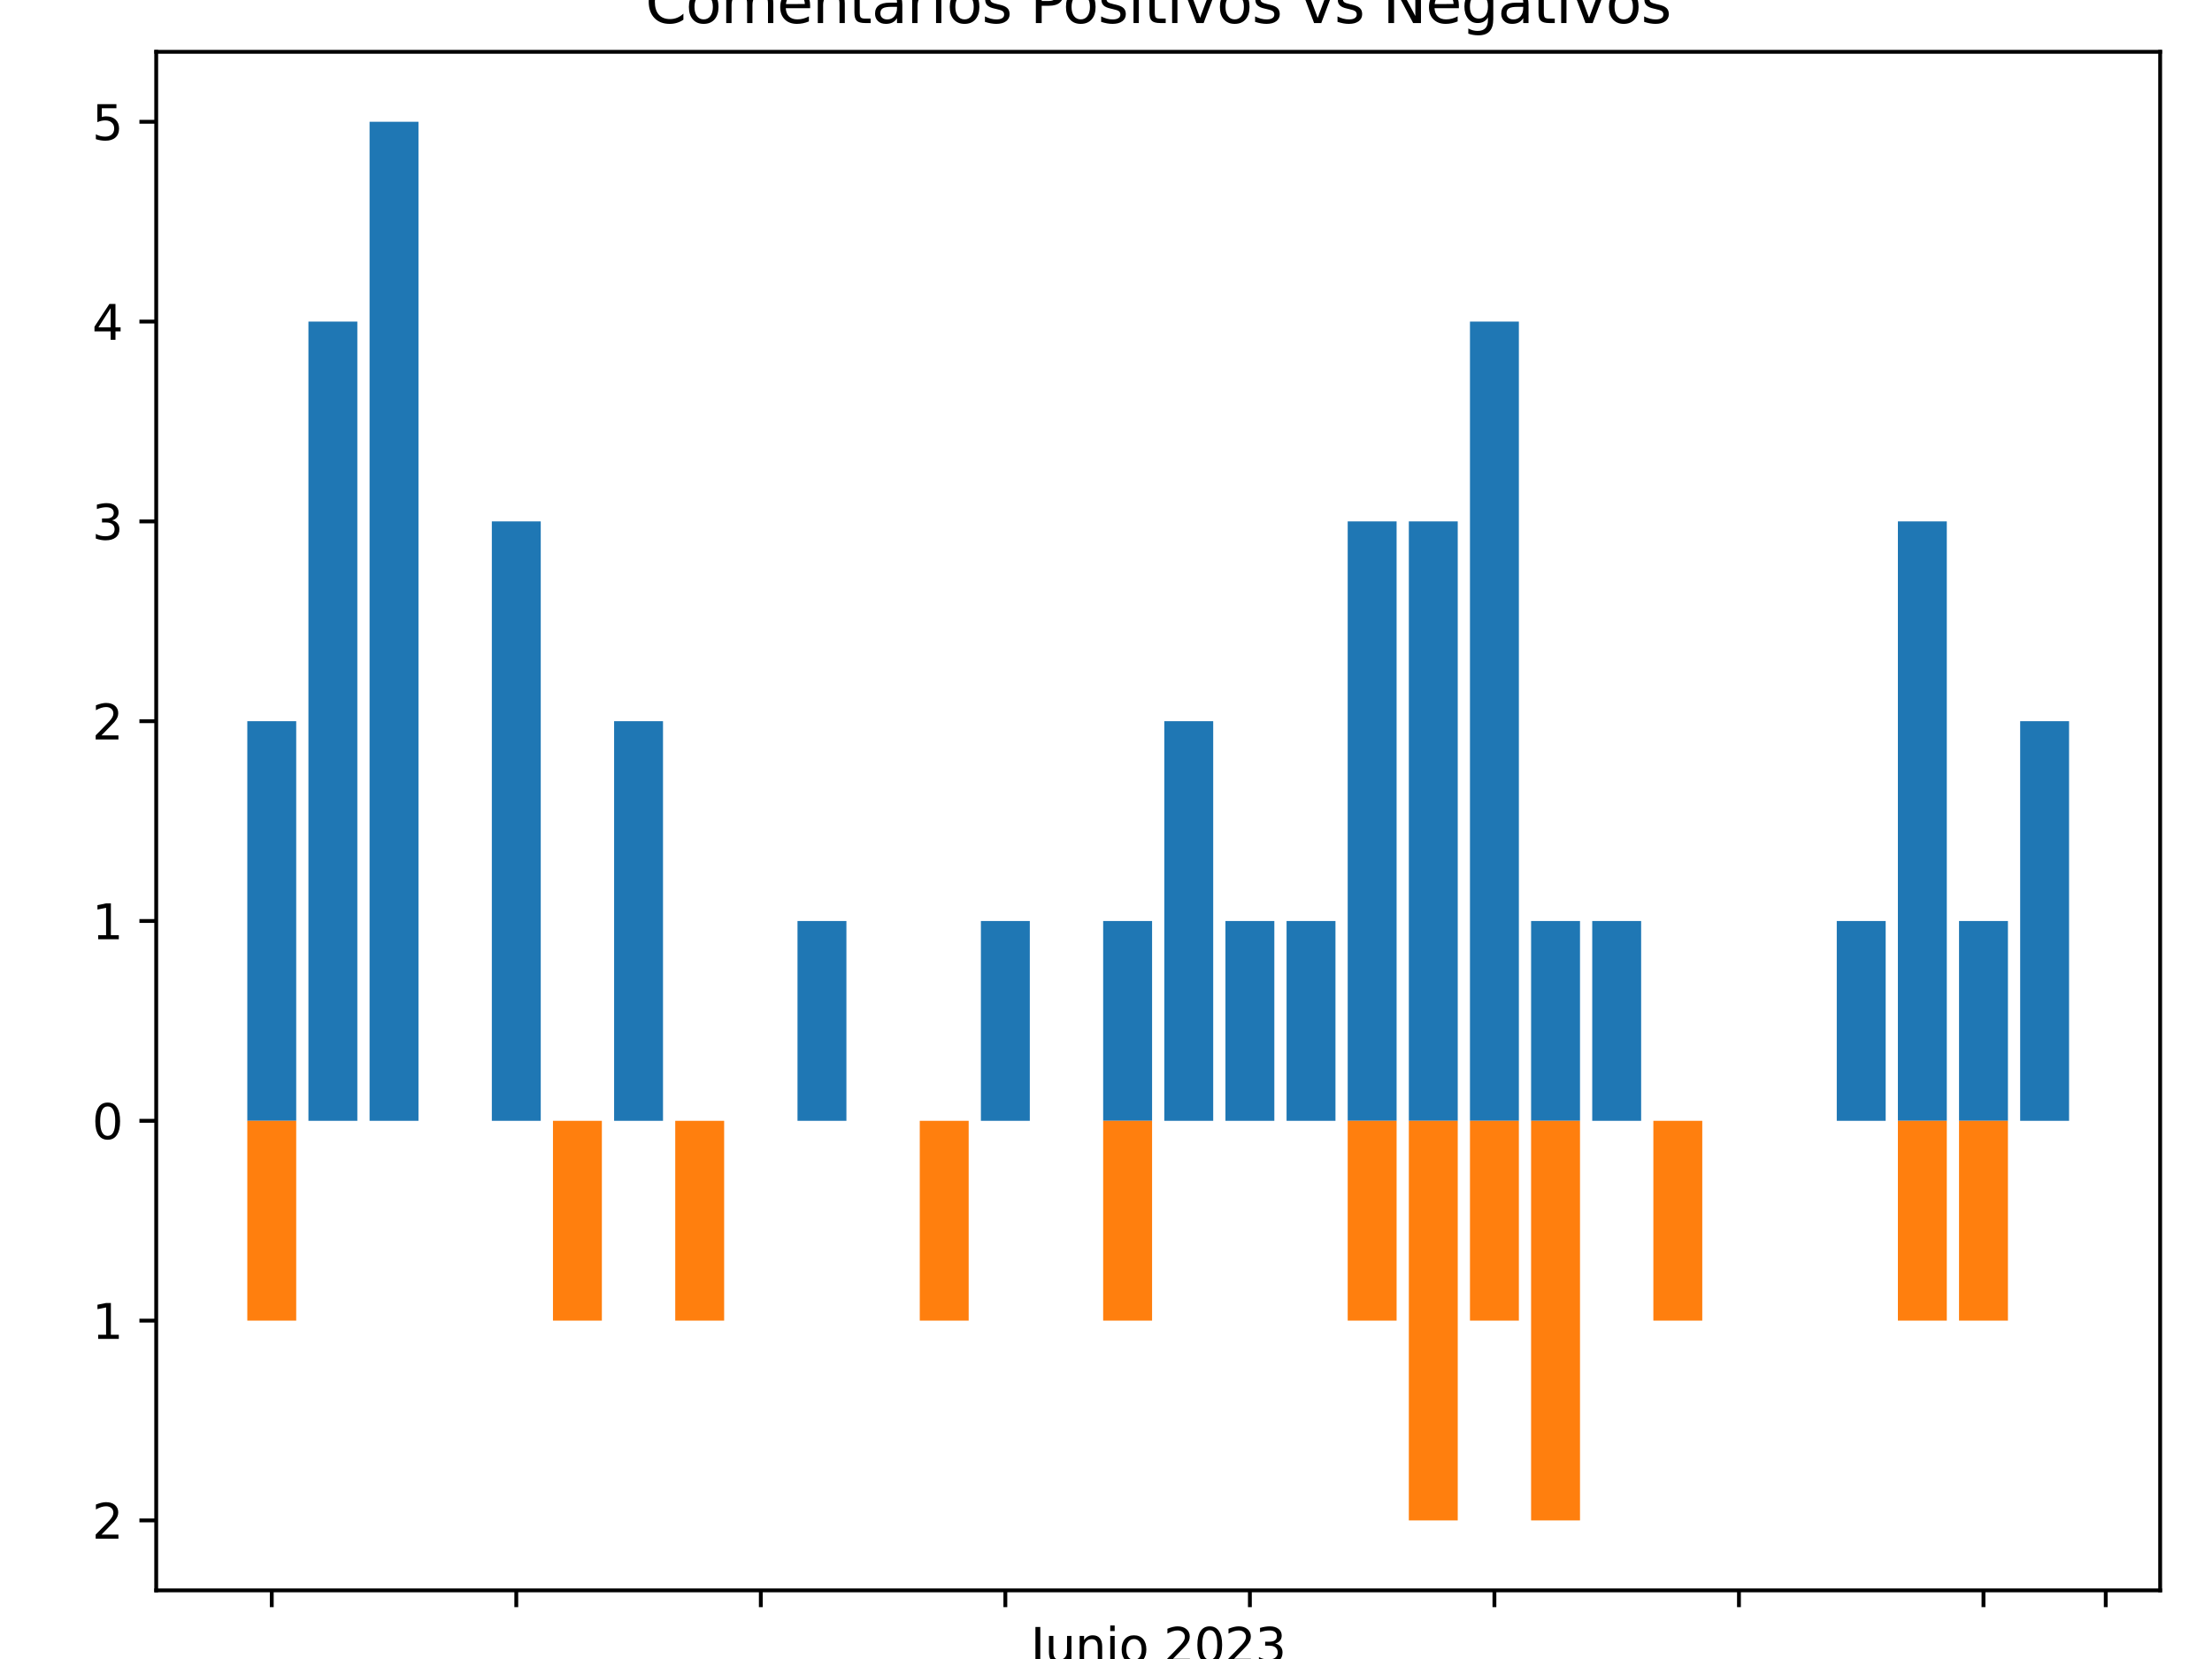 <?xml version="1.0" encoding="utf-8" standalone="no"?>
<!DOCTYPE svg PUBLIC "-//W3C//DTD SVG 1.1//EN"
  "http://www.w3.org/Graphics/SVG/1.1/DTD/svg11.dtd">
<svg xmlns:xlink="http://www.w3.org/1999/xlink" width="460.8pt" height="345.6pt" viewBox="0 0 460.8 345.6" xmlns="http://www.w3.org/2000/svg" version="1.1">
 <defs>
  <style type="text/css">*{stroke-linejoin: round; stroke-linecap: butt}</style>
 </defs>
 <g id="figure_1">
  <g id="patch_1">
   <path d="M 0 345.6 
L 460.8 345.6 
L 460.8 0 
L 0 0 
z
" style="fill: #ffffff"/>
  </g>
  <g id="axes_1">
   <g id="patch_2">
    <path d="M 32.542 331.3 
L 450 331.3 
L 450 10.8 
L 32.542 10.8 
z
" style="fill: #ffffff"/>
   </g>
   <g id="patch_3">
    <path d="M 51.518 233.485 
L 61.706 233.485 
L 61.706 150.238 
L 51.518 150.238 
z
" clip-path="url(#p8d4da8aa65)" style="fill: #1f77b4"/>
   </g>
   <g id="patch_4">
    <path d="M 64.253 233.485 
L 74.441 233.485 
L 74.441 66.992 
L 64.253 66.992 
z
" clip-path="url(#p8d4da8aa65)" style="fill: #1f77b4"/>
   </g>
   <g id="patch_5">
    <path d="M 76.988 233.485 
L 87.176 233.485 
L 87.176 25.368 
L 76.988 25.368 
z
" clip-path="url(#p8d4da8aa65)" style="fill: #1f77b4"/>
   </g>
   <g id="patch_6">
    <path d="M 102.458 233.485 
L 112.646 233.485 
L 112.646 108.615 
L 102.458 108.615 
z
" clip-path="url(#p8d4da8aa65)" style="fill: #1f77b4"/>
   </g>
   <g id="patch_7">
    <path d="M 115.193 233.485 
L 125.381 233.485 
L 125.381 233.485 
L 115.193 233.485 
z
" clip-path="url(#p8d4da8aa65)" style="fill: #1f77b4"/>
   </g>
   <g id="patch_8">
    <path d="M 127.928 233.485 
L 138.116 233.485 
L 138.116 150.238 
L 127.928 150.238 
z
" clip-path="url(#p8d4da8aa65)" style="fill: #1f77b4"/>
   </g>
   <g id="patch_9">
    <path d="M 140.664 233.485 
L 150.852 233.485 
L 150.852 233.485 
L 140.664 233.485 
z
" clip-path="url(#p8d4da8aa65)" style="fill: #1f77b4"/>
   </g>
   <g id="patch_10">
    <path d="M 166.134 233.485 
L 176.322 233.485 
L 176.322 191.862 
L 166.134 191.862 
z
" clip-path="url(#p8d4da8aa65)" style="fill: #1f77b4"/>
   </g>
   <g id="patch_11">
    <path d="M 191.604 233.485 
L 201.792 233.485 
L 201.792 233.485 
L 191.604 233.485 
z
" clip-path="url(#p8d4da8aa65)" style="fill: #1f77b4"/>
   </g>
   <g id="patch_12">
    <path d="M 204.339 233.485 
L 214.527 233.485 
L 214.527 191.862 
L 204.339 191.862 
z
" clip-path="url(#p8d4da8aa65)" style="fill: #1f77b4"/>
   </g>
   <g id="patch_13">
    <path d="M 229.809 233.485 
L 239.998 233.485 
L 239.998 191.862 
L 229.809 191.862 
z
" clip-path="url(#p8d4da8aa65)" style="fill: #1f77b4"/>
   </g>
   <g id="patch_14">
    <path d="M 242.545 233.485 
L 252.733 233.485 
L 252.733 150.238 
L 242.545 150.238 
z
" clip-path="url(#p8d4da8aa65)" style="fill: #1f77b4"/>
   </g>
   <g id="patch_15">
    <path d="M 255.28 233.485 
L 265.468 233.485 
L 265.468 191.862 
L 255.28 191.862 
z
" clip-path="url(#p8d4da8aa65)" style="fill: #1f77b4"/>
   </g>
   <g id="patch_16">
    <path d="M 268.015 233.485 
L 278.203 233.485 
L 278.203 191.862 
L 268.015 191.862 
z
" clip-path="url(#p8d4da8aa65)" style="fill: #1f77b4"/>
   </g>
   <g id="patch_17">
    <path d="M 280.75 233.485 
L 290.938 233.485 
L 290.938 108.615 
L 280.75 108.615 
z
" clip-path="url(#p8d4da8aa65)" style="fill: #1f77b4"/>
   </g>
   <g id="patch_18">
    <path d="M 293.485 233.485 
L 303.673 233.485 
L 303.673 108.615 
L 293.485 108.615 
z
" clip-path="url(#p8d4da8aa65)" style="fill: #1f77b4"/>
   </g>
   <g id="patch_19">
    <path d="M 306.22 233.485 
L 316.408 233.485 
L 316.408 66.992 
L 306.22 66.992 
z
" clip-path="url(#p8d4da8aa65)" style="fill: #1f77b4"/>
   </g>
   <g id="patch_20">
    <path d="M 318.955 233.485 
L 329.144 233.485 
L 329.144 191.862 
L 318.955 191.862 
z
" clip-path="url(#p8d4da8aa65)" style="fill: #1f77b4"/>
   </g>
   <g id="patch_21">
    <path d="M 331.691 233.485 
L 341.879 233.485 
L 341.879 191.862 
L 331.691 191.862 
z
" clip-path="url(#p8d4da8aa65)" style="fill: #1f77b4"/>
   </g>
   <g id="patch_22">
    <path d="M 344.426 233.485 
L 354.614 233.485 
L 354.614 233.485 
L 344.426 233.485 
z
" clip-path="url(#p8d4da8aa65)" style="fill: #1f77b4"/>
   </g>
   <g id="patch_23">
    <path d="M 382.631 233.485 
L 392.819 233.485 
L 392.819 191.862 
L 382.631 191.862 
z
" clip-path="url(#p8d4da8aa65)" style="fill: #1f77b4"/>
   </g>
   <g id="patch_24">
    <path d="M 395.366 233.485 
L 405.554 233.485 
L 405.554 108.615 
L 395.366 108.615 
z
" clip-path="url(#p8d4da8aa65)" style="fill: #1f77b4"/>
   </g>
   <g id="patch_25">
    <path d="M 408.101 233.485 
L 418.29 233.485 
L 418.29 191.862 
L 408.101 191.862 
z
" clip-path="url(#p8d4da8aa65)" style="fill: #1f77b4"/>
   </g>
   <g id="patch_26">
    <path d="M 420.837 233.485 
L 431.025 233.485 
L 431.025 150.238 
L 420.837 150.238 
z
" clip-path="url(#p8d4da8aa65)" style="fill: #1f77b4"/>
   </g>
   <g id="patch_27">
    <path d="M 51.518 233.485 
L 61.706 233.485 
L 61.706 275.108 
L 51.518 275.108 
z
" clip-path="url(#p8d4da8aa65)" style="fill: #ff7f0e"/>
   </g>
   <g id="patch_28">
    <path d="M 64.253 233.485 
L 74.441 233.485 
L 74.441 233.485 
L 64.253 233.485 
z
" clip-path="url(#p8d4da8aa65)" style="fill: #ff7f0e"/>
   </g>
   <g id="patch_29">
    <path d="M 76.988 233.485 
L 87.176 233.485 
L 87.176 233.485 
L 76.988 233.485 
z
" clip-path="url(#p8d4da8aa65)" style="fill: #ff7f0e"/>
   </g>
   <g id="patch_30">
    <path d="M 102.458 233.485 
L 112.646 233.485 
L 112.646 233.485 
L 102.458 233.485 
z
" clip-path="url(#p8d4da8aa65)" style="fill: #ff7f0e"/>
   </g>
   <g id="patch_31">
    <path d="M 115.193 233.485 
L 125.381 233.485 
L 125.381 275.108 
L 115.193 275.108 
z
" clip-path="url(#p8d4da8aa65)" style="fill: #ff7f0e"/>
   </g>
   <g id="patch_32">
    <path d="M 127.928 233.485 
L 138.116 233.485 
L 138.116 233.485 
L 127.928 233.485 
z
" clip-path="url(#p8d4da8aa65)" style="fill: #ff7f0e"/>
   </g>
   <g id="patch_33">
    <path d="M 140.664 233.485 
L 150.852 233.485 
L 150.852 275.108 
L 140.664 275.108 
z
" clip-path="url(#p8d4da8aa65)" style="fill: #ff7f0e"/>
   </g>
   <g id="patch_34">
    <path d="M 166.134 233.485 
L 176.322 233.485 
L 176.322 233.485 
L 166.134 233.485 
z
" clip-path="url(#p8d4da8aa65)" style="fill: #ff7f0e"/>
   </g>
   <g id="patch_35">
    <path d="M 191.604 233.485 
L 201.792 233.485 
L 201.792 275.108 
L 191.604 275.108 
z
" clip-path="url(#p8d4da8aa65)" style="fill: #ff7f0e"/>
   </g>
   <g id="patch_36">
    <path d="M 204.339 233.485 
L 214.527 233.485 
L 214.527 233.485 
L 204.339 233.485 
z
" clip-path="url(#p8d4da8aa65)" style="fill: #ff7f0e"/>
   </g>
   <g id="patch_37">
    <path d="M 229.809 233.485 
L 239.998 233.485 
L 239.998 275.108 
L 229.809 275.108 
z
" clip-path="url(#p8d4da8aa65)" style="fill: #ff7f0e"/>
   </g>
   <g id="patch_38">
    <path d="M 242.545 233.485 
L 252.733 233.485 
L 252.733 233.485 
L 242.545 233.485 
z
" clip-path="url(#p8d4da8aa65)" style="fill: #ff7f0e"/>
   </g>
   <g id="patch_39">
    <path d="M 255.28 233.485 
L 265.468 233.485 
L 265.468 233.485 
L 255.28 233.485 
z
" clip-path="url(#p8d4da8aa65)" style="fill: #ff7f0e"/>
   </g>
   <g id="patch_40">
    <path d="M 268.015 233.485 
L 278.203 233.485 
L 278.203 233.485 
L 268.015 233.485 
z
" clip-path="url(#p8d4da8aa65)" style="fill: #ff7f0e"/>
   </g>
   <g id="patch_41">
    <path d="M 280.75 233.485 
L 290.938 233.485 
L 290.938 275.108 
L 280.75 275.108 
z
" clip-path="url(#p8d4da8aa65)" style="fill: #ff7f0e"/>
   </g>
   <g id="patch_42">
    <path d="M 293.485 233.485 
L 303.673 233.485 
L 303.673 316.732 
L 293.485 316.732 
z
" clip-path="url(#p8d4da8aa65)" style="fill: #ff7f0e"/>
   </g>
   <g id="patch_43">
    <path d="M 306.22 233.485 
L 316.408 233.485 
L 316.408 275.108 
L 306.22 275.108 
z
" clip-path="url(#p8d4da8aa65)" style="fill: #ff7f0e"/>
   </g>
   <g id="patch_44">
    <path d="M 318.955 233.485 
L 329.144 233.485 
L 329.144 316.732 
L 318.955 316.732 
z
" clip-path="url(#p8d4da8aa65)" style="fill: #ff7f0e"/>
   </g>
   <g id="patch_45">
    <path d="M 331.691 233.485 
L 341.879 233.485 
L 341.879 233.485 
L 331.691 233.485 
z
" clip-path="url(#p8d4da8aa65)" style="fill: #ff7f0e"/>
   </g>
   <g id="patch_46">
    <path d="M 344.426 233.485 
L 354.614 233.485 
L 354.614 275.108 
L 344.426 275.108 
z
" clip-path="url(#p8d4da8aa65)" style="fill: #ff7f0e"/>
   </g>
   <g id="patch_47">
    <path d="M 382.631 233.485 
L 392.819 233.485 
L 392.819 233.485 
L 382.631 233.485 
z
" clip-path="url(#p8d4da8aa65)" style="fill: #ff7f0e"/>
   </g>
   <g id="patch_48">
    <path d="M 395.366 233.485 
L 405.554 233.485 
L 405.554 275.108 
L 395.366 275.108 
z
" clip-path="url(#p8d4da8aa65)" style="fill: #ff7f0e"/>
   </g>
   <g id="patch_49">
    <path d="M 408.101 233.485 
L 418.29 233.485 
L 418.29 275.108 
L 408.101 275.108 
z
" clip-path="url(#p8d4da8aa65)" style="fill: #ff7f0e"/>
   </g>
   <g id="patch_50">
    <path d="M 420.837 233.485 
L 431.025 233.485 
L 431.025 233.485 
L 420.837 233.485 
z
" clip-path="url(#p8d4da8aa65)" style="fill: #ff7f0e"/>
   </g>
   <g id="matplotlib.axis_1">
    <g id="xtick_1">
     <g id="line2d_1">
      <defs>
       <path id="m1deaf65421" d="M 0 0 
L 0 3.5 
" style="stroke: #000000; stroke-width: 0.8"/>
      </defs>
      <g>
       <use xlink:href="#m1deaf65421" x="56.612" y="331.3" style="stroke: #000000; stroke-width: 0.8"/>
      </g>
     </g>
    </g>
    <g id="xtick_2">
     <g id="line2d_2">
      <g>
       <use xlink:href="#m1deaf65421" x="107.552" y="331.3" style="stroke: #000000; stroke-width: 0.8"/>
      </g>
     </g>
    </g>
    <g id="xtick_3">
     <g id="line2d_3">
      <g>
       <use xlink:href="#m1deaf65421" x="158.493" y="331.3" style="stroke: #000000; stroke-width: 0.8"/>
      </g>
     </g>
    </g>
    <g id="xtick_4">
     <g id="line2d_4">
      <g>
       <use xlink:href="#m1deaf65421" x="209.433" y="331.3" style="stroke: #000000; stroke-width: 0.8"/>
      </g>
     </g>
    </g>
    <g id="xtick_5">
     <g id="line2d_5">
      <g>
       <use xlink:href="#m1deaf65421" x="260.374" y="331.3" style="stroke: #000000; stroke-width: 0.8"/>
      </g>
     </g>
    </g>
    <g id="xtick_6">
     <g id="line2d_6">
      <g>
       <use xlink:href="#m1deaf65421" x="311.314" y="331.3" style="stroke: #000000; stroke-width: 0.8"/>
      </g>
     </g>
    </g>
    <g id="xtick_7">
     <g id="line2d_7">
      <g>
       <use xlink:href="#m1deaf65421" x="362.255" y="331.3" style="stroke: #000000; stroke-width: 0.8"/>
      </g>
     </g>
    </g>
    <g id="xtick_8">
     <g id="line2d_8">
      <g>
       <use xlink:href="#m1deaf65421" x="413.195" y="331.3" style="stroke: #000000; stroke-width: 0.8"/>
      </g>
     </g>
    </g>
    <g id="xtick_9">
     <g id="line2d_9">
      <g>
       <use xlink:href="#m1deaf65421" x="438.666" y="331.3" style="stroke: #000000; stroke-width: 0.8"/>
      </g>
     </g>
    </g>
    <g id="text_1">
     <!-- Junio 2023 -->
     <g transform="translate(214.696 346.398) scale(0.1 -0.1)">
      <defs>
       <path id="DejaVuSans-4a" d="M 628 4666 
L 1259 4666 
L 1259 325 
Q 1259 -519 939 -900 
Q 619 -1281 -91 -1281 
L -331 -1281 
L -331 -750 
L -134 -750 
Q 284 -750 456 -515 
Q 628 -281 628 325 
L 628 4666 
z
" transform="scale(0.016)"/>
       <path id="DejaVuSans-75" d="M 544 1381 
L 544 3500 
L 1119 3500 
L 1119 1403 
Q 1119 906 1312 657 
Q 1506 409 1894 409 
Q 2359 409 2629 706 
Q 2900 1003 2900 1516 
L 2900 3500 
L 3475 3500 
L 3475 0 
L 2900 0 
L 2900 538 
Q 2691 219 2414 64 
Q 2138 -91 1772 -91 
Q 1169 -91 856 284 
Q 544 659 544 1381 
z
M 1991 3584 
L 1991 3584 
z
" transform="scale(0.016)"/>
       <path id="DejaVuSans-6e" d="M 3513 2113 
L 3513 0 
L 2938 0 
L 2938 2094 
Q 2938 2591 2744 2837 
Q 2550 3084 2163 3084 
Q 1697 3084 1428 2787 
Q 1159 2491 1159 1978 
L 1159 0 
L 581 0 
L 581 3500 
L 1159 3500 
L 1159 2956 
Q 1366 3272 1645 3428 
Q 1925 3584 2291 3584 
Q 2894 3584 3203 3211 
Q 3513 2838 3513 2113 
z
" transform="scale(0.016)"/>
       <path id="DejaVuSans-69" d="M 603 3500 
L 1178 3500 
L 1178 0 
L 603 0 
L 603 3500 
z
M 603 4863 
L 1178 4863 
L 1178 4134 
L 603 4134 
L 603 4863 
z
" transform="scale(0.016)"/>
       <path id="DejaVuSans-6f" d="M 1959 3097 
Q 1497 3097 1228 2736 
Q 959 2375 959 1747 
Q 959 1119 1226 758 
Q 1494 397 1959 397 
Q 2419 397 2687 759 
Q 2956 1122 2956 1747 
Q 2956 2369 2687 2733 
Q 2419 3097 1959 3097 
z
M 1959 3584 
Q 2709 3584 3137 3096 
Q 3566 2609 3566 1747 
Q 3566 888 3137 398 
Q 2709 -91 1959 -91 
Q 1206 -91 779 398 
Q 353 888 353 1747 
Q 353 2609 779 3096 
Q 1206 3584 1959 3584 
z
" transform="scale(0.016)"/>
       <path id="DejaVuSans-20" transform="scale(0.016)"/>
       <path id="DejaVuSans-32" d="M 1228 531 
L 3431 531 
L 3431 0 
L 469 0 
L 469 531 
Q 828 903 1448 1529 
Q 2069 2156 2228 2338 
Q 2531 2678 2651 2914 
Q 2772 3150 2772 3378 
Q 2772 3750 2511 3984 
Q 2250 4219 1831 4219 
Q 1534 4219 1204 4116 
Q 875 4013 500 3803 
L 500 4441 
Q 881 4594 1212 4672 
Q 1544 4750 1819 4750 
Q 2544 4750 2975 4387 
Q 3406 4025 3406 3419 
Q 3406 3131 3298 2873 
Q 3191 2616 2906 2266 
Q 2828 2175 2409 1742 
Q 1991 1309 1228 531 
z
" transform="scale(0.016)"/>
       <path id="DejaVuSans-30" d="M 2034 4250 
Q 1547 4250 1301 3770 
Q 1056 3291 1056 2328 
Q 1056 1369 1301 889 
Q 1547 409 2034 409 
Q 2525 409 2770 889 
Q 3016 1369 3016 2328 
Q 3016 3291 2770 3770 
Q 2525 4250 2034 4250 
z
M 2034 4750 
Q 2819 4750 3233 4129 
Q 3647 3509 3647 2328 
Q 3647 1150 3233 529 
Q 2819 -91 2034 -91 
Q 1250 -91 836 529 
Q 422 1150 422 2328 
Q 422 3509 836 4129 
Q 1250 4750 2034 4750 
z
" transform="scale(0.016)"/>
       <path id="DejaVuSans-33" d="M 2597 2516 
Q 3050 2419 3304 2112 
Q 3559 1806 3559 1356 
Q 3559 666 3084 287 
Q 2609 -91 1734 -91 
Q 1441 -91 1130 -33 
Q 819 25 488 141 
L 488 750 
Q 750 597 1062 519 
Q 1375 441 1716 441 
Q 2309 441 2620 675 
Q 2931 909 2931 1356 
Q 2931 1769 2642 2001 
Q 2353 2234 1838 2234 
L 1294 2234 
L 1294 2753 
L 1863 2753 
Q 2328 2753 2575 2939 
Q 2822 3125 2822 3475 
Q 2822 3834 2567 4026 
Q 2313 4219 1838 4219 
Q 1578 4219 1281 4162 
Q 984 4106 628 3988 
L 628 4550 
Q 988 4650 1302 4700 
Q 1616 4750 1894 4750 
Q 2613 4750 3031 4423 
Q 3450 4097 3450 3541 
Q 3450 3153 3228 2886 
Q 3006 2619 2597 2516 
z
" transform="scale(0.016)"/>
      </defs>
      <use xlink:href="#DejaVuSans-4a"/>
      <use xlink:href="#DejaVuSans-75" x="29.492"/>
      <use xlink:href="#DejaVuSans-6e" x="92.871"/>
      <use xlink:href="#DejaVuSans-69" x="156.25"/>
      <use xlink:href="#DejaVuSans-6f" x="184.033"/>
      <use xlink:href="#DejaVuSans-20" x="245.215"/>
      <use xlink:href="#DejaVuSans-32" x="277.002"/>
      <use xlink:href="#DejaVuSans-30" x="340.625"/>
      <use xlink:href="#DejaVuSans-32" x="404.248"/>
      <use xlink:href="#DejaVuSans-33" x="467.871"/>
     </g>
    </g>
   </g>
   <g id="matplotlib.axis_2">
    <g id="ytick_1">
     <g id="line2d_10">
      <defs>
       <path id="m3633ed52b8" d="M 0 0 
L -3.5 0 
" style="stroke: #000000; stroke-width: 0.8"/>
      </defs>
      <g>
       <use xlink:href="#m3633ed52b8" x="32.542" y="316.732" style="stroke: #000000; stroke-width: 0.8"/>
      </g>
     </g>
     <g id="text_2">
      <!-- 2 -->
      <g transform="translate(19.18 320.531) scale(0.1 -0.1)">
       <use xlink:href="#DejaVuSans-32"/>
      </g>
     </g>
    </g>
    <g id="ytick_2">
     <g id="line2d_11">
      <g>
       <use xlink:href="#m3633ed52b8" x="32.542" y="275.108" style="stroke: #000000; stroke-width: 0.8"/>
      </g>
     </g>
     <g id="text_3">
      <!-- 1 -->
      <g transform="translate(19.18 278.908) scale(0.1 -0.1)">
       <defs>
        <path id="DejaVuSans-31" d="M 794 531 
L 1825 531 
L 1825 4091 
L 703 3866 
L 703 4441 
L 1819 4666 
L 2450 4666 
L 2450 531 
L 3481 531 
L 3481 0 
L 794 0 
L 794 531 
z
" transform="scale(0.016)"/>
       </defs>
       <use xlink:href="#DejaVuSans-31"/>
      </g>
     </g>
    </g>
    <g id="ytick_3">
     <g id="line2d_12">
      <g>
       <use xlink:href="#m3633ed52b8" x="32.542" y="233.485" style="stroke: #000000; stroke-width: 0.8"/>
      </g>
     </g>
     <g id="text_4">
      <!-- 0 -->
      <g transform="translate(19.18 237.284) scale(0.1 -0.1)">
       <use xlink:href="#DejaVuSans-30"/>
      </g>
     </g>
    </g>
    <g id="ytick_4">
     <g id="line2d_13">
      <g>
       <use xlink:href="#m3633ed52b8" x="32.542" y="191.862" style="stroke: #000000; stroke-width: 0.8"/>
      </g>
     </g>
     <g id="text_5">
      <!-- 1 -->
      <g transform="translate(19.18 195.661) scale(0.1 -0.1)">
       <use xlink:href="#DejaVuSans-31"/>
      </g>
     </g>
    </g>
    <g id="ytick_5">
     <g id="line2d_14">
      <g>
       <use xlink:href="#m3633ed52b8" x="32.542" y="150.238" style="stroke: #000000; stroke-width: 0.8"/>
      </g>
     </g>
     <g id="text_6">
      <!-- 2 -->
      <g transform="translate(19.18 154.038) scale(0.1 -0.1)">
       <use xlink:href="#DejaVuSans-32"/>
      </g>
     </g>
    </g>
    <g id="ytick_6">
     <g id="line2d_15">
      <g>
       <use xlink:href="#m3633ed52b8" x="32.542" y="108.615" style="stroke: #000000; stroke-width: 0.8"/>
      </g>
     </g>
     <g id="text_7">
      <!-- 3 -->
      <g transform="translate(19.18 112.414) scale(0.1 -0.1)">
       <use xlink:href="#DejaVuSans-33"/>
      </g>
     </g>
    </g>
    <g id="ytick_7">
     <g id="line2d_16">
      <g>
       <use xlink:href="#m3633ed52b8" x="32.542" y="66.992" style="stroke: #000000; stroke-width: 0.8"/>
      </g>
     </g>
     <g id="text_8">
      <!-- 4 -->
      <g transform="translate(19.18 70.791) scale(0.1 -0.1)">
       <defs>
        <path id="DejaVuSans-34" d="M 2419 4116 
L 825 1625 
L 2419 1625 
L 2419 4116 
z
M 2253 4666 
L 3047 4666 
L 3047 1625 
L 3713 1625 
L 3713 1100 
L 3047 1100 
L 3047 0 
L 2419 0 
L 2419 1100 
L 313 1100 
L 313 1709 
L 2253 4666 
z
" transform="scale(0.016)"/>
       </defs>
       <use xlink:href="#DejaVuSans-34"/>
      </g>
     </g>
    </g>
    <g id="ytick_8">
     <g id="line2d_17">
      <g>
       <use xlink:href="#m3633ed52b8" x="32.542" y="25.368" style="stroke: #000000; stroke-width: 0.8"/>
      </g>
     </g>
     <g id="text_9">
      <!-- 5 -->
      <g transform="translate(19.18 29.167) scale(0.1 -0.1)">
       <defs>
        <path id="DejaVuSans-35" d="M 691 4666 
L 3169 4666 
L 3169 4134 
L 1269 4134 
L 1269 2991 
Q 1406 3038 1543 3061 
Q 1681 3084 1819 3084 
Q 2600 3084 3056 2656 
Q 3513 2228 3513 1497 
Q 3513 744 3044 326 
Q 2575 -91 1722 -91 
Q 1428 -91 1123 -41 
Q 819 9 494 109 
L 494 744 
Q 775 591 1075 516 
Q 1375 441 1709 441 
Q 2250 441 2565 725 
Q 2881 1009 2881 1497 
Q 2881 1984 2565 2268 
Q 2250 2553 1709 2553 
Q 1456 2553 1204 2497 
Q 953 2441 691 2322 
L 691 4666 
z
" transform="scale(0.016)"/>
       </defs>
       <use xlink:href="#DejaVuSans-35"/>
      </g>
     </g>
    </g>
   </g>
   <g id="patch_51">
    <path d="M 32.542 331.3 
L 32.542 10.8 
" style="fill: none; stroke: #000000; stroke-width: 0.8; stroke-linejoin: miter; stroke-linecap: square"/>
   </g>
   <g id="patch_52">
    <path d="M 450 331.3 
L 450 10.8 
" style="fill: none; stroke: #000000; stroke-width: 0.8; stroke-linejoin: miter; stroke-linecap: square"/>
   </g>
   <g id="patch_53">
    <path d="M 32.542 331.3 
L 450 331.3 
" style="fill: none; stroke: #000000; stroke-width: 0.8; stroke-linejoin: miter; stroke-linecap: square"/>
   </g>
   <g id="patch_54">
    <path d="M 32.542 10.8 
L 450 10.8 
" style="fill: none; stroke: #000000; stroke-width: 0.8; stroke-linejoin: miter; stroke-linecap: square"/>
   </g>
   <g id="text_10">
    <!-- Comentarios Positivos vs Negativos -->
    <g transform="translate(134.45 4.8) scale(0.12 -0.12)">
     <defs>
      <path id="DejaVuSans-43" d="M 4122 4306 
L 4122 3641 
Q 3803 3938 3442 4084 
Q 3081 4231 2675 4231 
Q 1875 4231 1450 3742 
Q 1025 3253 1025 2328 
Q 1025 1406 1450 917 
Q 1875 428 2675 428 
Q 3081 428 3442 575 
Q 3803 722 4122 1019 
L 4122 359 
Q 3791 134 3420 21 
Q 3050 -91 2638 -91 
Q 1578 -91 968 557 
Q 359 1206 359 2328 
Q 359 3453 968 4101 
Q 1578 4750 2638 4750 
Q 3056 4750 3426 4639 
Q 3797 4528 4122 4306 
z
" transform="scale(0.016)"/>
      <path id="DejaVuSans-6d" d="M 3328 2828 
Q 3544 3216 3844 3400 
Q 4144 3584 4550 3584 
Q 5097 3584 5394 3201 
Q 5691 2819 5691 2113 
L 5691 0 
L 5113 0 
L 5113 2094 
Q 5113 2597 4934 2840 
Q 4756 3084 4391 3084 
Q 3944 3084 3684 2787 
Q 3425 2491 3425 1978 
L 3425 0 
L 2847 0 
L 2847 2094 
Q 2847 2600 2669 2842 
Q 2491 3084 2119 3084 
Q 1678 3084 1418 2786 
Q 1159 2488 1159 1978 
L 1159 0 
L 581 0 
L 581 3500 
L 1159 3500 
L 1159 2956 
Q 1356 3278 1631 3431 
Q 1906 3584 2284 3584 
Q 2666 3584 2933 3390 
Q 3200 3197 3328 2828 
z
" transform="scale(0.016)"/>
      <path id="DejaVuSans-65" d="M 3597 1894 
L 3597 1613 
L 953 1613 
Q 991 1019 1311 708 
Q 1631 397 2203 397 
Q 2534 397 2845 478 
Q 3156 559 3463 722 
L 3463 178 
Q 3153 47 2828 -22 
Q 2503 -91 2169 -91 
Q 1331 -91 842 396 
Q 353 884 353 1716 
Q 353 2575 817 3079 
Q 1281 3584 2069 3584 
Q 2775 3584 3186 3129 
Q 3597 2675 3597 1894 
z
M 3022 2063 
Q 3016 2534 2758 2815 
Q 2500 3097 2075 3097 
Q 1594 3097 1305 2825 
Q 1016 2553 972 2059 
L 3022 2063 
z
" transform="scale(0.016)"/>
      <path id="DejaVuSans-74" d="M 1172 4494 
L 1172 3500 
L 2356 3500 
L 2356 3053 
L 1172 3053 
L 1172 1153 
Q 1172 725 1289 603 
Q 1406 481 1766 481 
L 2356 481 
L 2356 0 
L 1766 0 
Q 1100 0 847 248 
Q 594 497 594 1153 
L 594 3053 
L 172 3053 
L 172 3500 
L 594 3500 
L 594 4494 
L 1172 4494 
z
" transform="scale(0.016)"/>
      <path id="DejaVuSans-61" d="M 2194 1759 
Q 1497 1759 1228 1600 
Q 959 1441 959 1056 
Q 959 750 1161 570 
Q 1363 391 1709 391 
Q 2188 391 2477 730 
Q 2766 1069 2766 1631 
L 2766 1759 
L 2194 1759 
z
M 3341 1997 
L 3341 0 
L 2766 0 
L 2766 531 
Q 2569 213 2275 61 
Q 1981 -91 1556 -91 
Q 1019 -91 701 211 
Q 384 513 384 1019 
Q 384 1609 779 1909 
Q 1175 2209 1959 2209 
L 2766 2209 
L 2766 2266 
Q 2766 2663 2505 2880 
Q 2244 3097 1772 3097 
Q 1472 3097 1187 3025 
Q 903 2953 641 2809 
L 641 3341 
Q 956 3463 1253 3523 
Q 1550 3584 1831 3584 
Q 2591 3584 2966 3190 
Q 3341 2797 3341 1997 
z
" transform="scale(0.016)"/>
      <path id="DejaVuSans-72" d="M 2631 2963 
Q 2534 3019 2420 3045 
Q 2306 3072 2169 3072 
Q 1681 3072 1420 2755 
Q 1159 2438 1159 1844 
L 1159 0 
L 581 0 
L 581 3500 
L 1159 3500 
L 1159 2956 
Q 1341 3275 1631 3429 
Q 1922 3584 2338 3584 
Q 2397 3584 2469 3576 
Q 2541 3569 2628 3553 
L 2631 2963 
z
" transform="scale(0.016)"/>
      <path id="DejaVuSans-73" d="M 2834 3397 
L 2834 2853 
Q 2591 2978 2328 3040 
Q 2066 3103 1784 3103 
Q 1356 3103 1142 2972 
Q 928 2841 928 2578 
Q 928 2378 1081 2264 
Q 1234 2150 1697 2047 
L 1894 2003 
Q 2506 1872 2764 1633 
Q 3022 1394 3022 966 
Q 3022 478 2636 193 
Q 2250 -91 1575 -91 
Q 1294 -91 989 -36 
Q 684 19 347 128 
L 347 722 
Q 666 556 975 473 
Q 1284 391 1588 391 
Q 1994 391 2212 530 
Q 2431 669 2431 922 
Q 2431 1156 2273 1281 
Q 2116 1406 1581 1522 
L 1381 1569 
Q 847 1681 609 1914 
Q 372 2147 372 2553 
Q 372 3047 722 3315 
Q 1072 3584 1716 3584 
Q 2034 3584 2315 3537 
Q 2597 3491 2834 3397 
z
" transform="scale(0.016)"/>
      <path id="DejaVuSans-50" d="M 1259 4147 
L 1259 2394 
L 2053 2394 
Q 2494 2394 2734 2622 
Q 2975 2850 2975 3272 
Q 2975 3691 2734 3919 
Q 2494 4147 2053 4147 
L 1259 4147 
z
M 628 4666 
L 2053 4666 
Q 2838 4666 3239 4311 
Q 3641 3956 3641 3272 
Q 3641 2581 3239 2228 
Q 2838 1875 2053 1875 
L 1259 1875 
L 1259 0 
L 628 0 
L 628 4666 
z
" transform="scale(0.016)"/>
      <path id="DejaVuSans-76" d="M 191 3500 
L 800 3500 
L 1894 563 
L 2988 3500 
L 3597 3500 
L 2284 0 
L 1503 0 
L 191 3500 
z
" transform="scale(0.016)"/>
      <path id="DejaVuSans-4e" d="M 628 4666 
L 1478 4666 
L 3547 763 
L 3547 4666 
L 4159 4666 
L 4159 0 
L 3309 0 
L 1241 3903 
L 1241 0 
L 628 0 
L 628 4666 
z
" transform="scale(0.016)"/>
      <path id="DejaVuSans-67" d="M 2906 1791 
Q 2906 2416 2648 2759 
Q 2391 3103 1925 3103 
Q 1463 3103 1205 2759 
Q 947 2416 947 1791 
Q 947 1169 1205 825 
Q 1463 481 1925 481 
Q 2391 481 2648 825 
Q 2906 1169 2906 1791 
z
M 3481 434 
Q 3481 -459 3084 -895 
Q 2688 -1331 1869 -1331 
Q 1566 -1331 1297 -1286 
Q 1028 -1241 775 -1147 
L 775 -588 
Q 1028 -725 1275 -790 
Q 1522 -856 1778 -856 
Q 2344 -856 2625 -561 
Q 2906 -266 2906 331 
L 2906 616 
Q 2728 306 2450 153 
Q 2172 0 1784 0 
Q 1141 0 747 490 
Q 353 981 353 1791 
Q 353 2603 747 3093 
Q 1141 3584 1784 3584 
Q 2172 3584 2450 3431 
Q 2728 3278 2906 2969 
L 2906 3500 
L 3481 3500 
L 3481 434 
z
" transform="scale(0.016)"/>
     </defs>
     <use xlink:href="#DejaVuSans-43"/>
     <use xlink:href="#DejaVuSans-6f" x="69.824"/>
     <use xlink:href="#DejaVuSans-6d" x="131.006"/>
     <use xlink:href="#DejaVuSans-65" x="228.418"/>
     <use xlink:href="#DejaVuSans-6e" x="289.941"/>
     <use xlink:href="#DejaVuSans-74" x="353.32"/>
     <use xlink:href="#DejaVuSans-61" x="392.529"/>
     <use xlink:href="#DejaVuSans-72" x="453.809"/>
     <use xlink:href="#DejaVuSans-69" x="494.922"/>
     <use xlink:href="#DejaVuSans-6f" x="522.705"/>
     <use xlink:href="#DejaVuSans-73" x="583.887"/>
     <use xlink:href="#DejaVuSans-20" x="635.986"/>
     <use xlink:href="#DejaVuSans-50" x="667.773"/>
     <use xlink:href="#DejaVuSans-6f" x="724.451"/>
     <use xlink:href="#DejaVuSans-73" x="785.633"/>
     <use xlink:href="#DejaVuSans-69" x="837.732"/>
     <use xlink:href="#DejaVuSans-74" x="865.516"/>
     <use xlink:href="#DejaVuSans-69" x="904.725"/>
     <use xlink:href="#DejaVuSans-76" x="932.508"/>
     <use xlink:href="#DejaVuSans-6f" x="991.688"/>
     <use xlink:href="#DejaVuSans-73" x="1052.869"/>
     <use xlink:href="#DejaVuSans-20" x="1104.969"/>
     <use xlink:href="#DejaVuSans-76" x="1136.756"/>
     <use xlink:href="#DejaVuSans-73" x="1195.936"/>
     <use xlink:href="#DejaVuSans-20" x="1248.035"/>
     <use xlink:href="#DejaVuSans-4e" x="1279.822"/>
     <use xlink:href="#DejaVuSans-65" x="1354.627"/>
     <use xlink:href="#DejaVuSans-67" x="1416.15"/>
     <use xlink:href="#DejaVuSans-61" x="1479.627"/>
     <use xlink:href="#DejaVuSans-74" x="1540.906"/>
     <use xlink:href="#DejaVuSans-69" x="1580.115"/>
     <use xlink:href="#DejaVuSans-76" x="1607.898"/>
     <use xlink:href="#DejaVuSans-6f" x="1667.078"/>
     <use xlink:href="#DejaVuSans-73" x="1728.26"/>
    </g>
   </g>
  </g>
 </g>
 <defs>
  <clipPath id="p8d4da8aa65">
   <rect x="32.542" y="10.8" width="417.458" height="320.5"/>
  </clipPath>
 </defs>
</svg>
